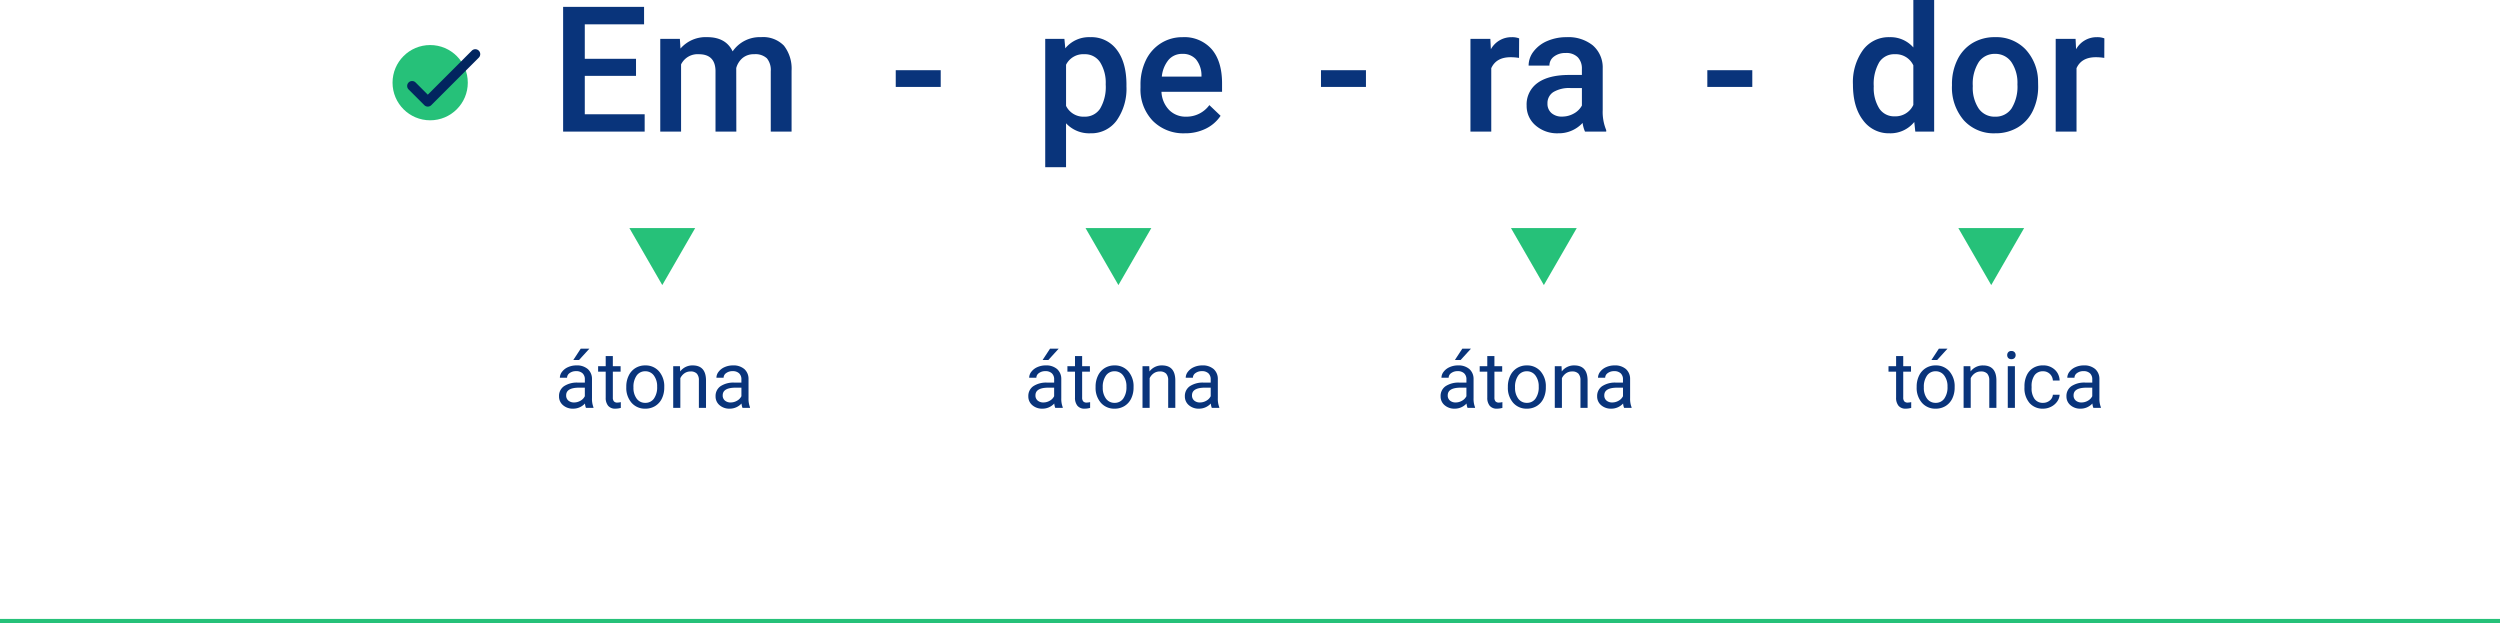 <svg xmlns="http://www.w3.org/2000/svg" width="570" height="142.114" viewBox="0 0 570 142.114">
  <g id="Grupo_13617" data-name="Grupo 13617" transform="translate(-415.5 -11335)">
    <g id="Grupo_13129" data-name="Grupo 13129" transform="translate(-36 46)">
      <path id="Trazado_11207" data-name="Trazado 11207" d="M19.512-12.7H7.832v8.75H21.484V0H2.891V-28.437H21.348v3.984H7.832V-16.6h11.68Zm10-8.437.137,2.207a7.6,7.6,0,0,1,6.094-2.6q4.238,0,5.8,3.242a7.5,7.5,0,0,1,6.484-3.242,6.589,6.589,0,0,1,5.205,1.934,8.513,8.513,0,0,1,1.748,5.7V0H50.234V-13.75a4.2,4.2,0,0,0-.879-2.949,3.847,3.847,0,0,0-2.91-.937,3.951,3.951,0,0,0-2.646.869,4.584,4.584,0,0,0-1.436,2.275L42.383,0H37.637V-13.906q-.1-3.73-3.809-3.73a4.178,4.178,0,0,0-4.043,2.324V0H25.039V-21.133ZM88.984-10.176H78.73V-14H88.984Zm42.344-.176A12.582,12.582,0,0,1,129.1-2.529a7.131,7.131,0,0,1-5.977,2.92,7.178,7.178,0,0,1-5.566-2.285V8.125h-4.746V-21.133h4.375l.2,2.148a6.971,6.971,0,0,1,5.684-2.539,7.2,7.2,0,0,1,6.064,2.881q2.2,2.881,2.2,8Zm-4.727-.41a8.814,8.814,0,0,0-1.26-5.02,4.1,4.1,0,0,0-3.6-1.855,4.367,4.367,0,0,0-4.18,2.4v9.375A4.408,4.408,0,0,0,121.777-3.4a4.091,4.091,0,0,0,3.545-1.826A9.7,9.7,0,0,0,126.6-10.762ZM144.648.391a9.819,9.819,0,0,1-7.314-2.842,10.309,10.309,0,0,1-2.8-7.568v-.586a12.681,12.681,0,0,1,1.221-5.654,9.291,9.291,0,0,1,3.428-3.877,9.062,9.062,0,0,1,4.922-1.387,8.3,8.3,0,0,1,6.67,2.754q2.354,2.754,2.354,7.793v1.914H139.316a6.346,6.346,0,0,0,1.748,4.141A5.248,5.248,0,0,0,144.922-3.4a6.427,6.427,0,0,0,5.313-2.637l2.559,2.441A8.544,8.544,0,0,1,149.4-.654,10.609,10.609,0,0,1,144.648.391Zm-.566-18.105a4,4,0,0,0-3.154,1.367,7.086,7.086,0,0,0-1.533,3.809h9.043v-.352a5.769,5.769,0,0,0-1.27-3.6A3.966,3.966,0,0,0,144.082-17.715Zm41.855,7.539H175.684V-14h10.254Zm34.9-6.621a11.745,11.745,0,0,0-1.934-.156q-3.262,0-4.395,2.5V0h-4.746V-21.133H214.3l.117,2.363a5.347,5.347,0,0,1,4.766-2.754,4.443,4.443,0,0,1,1.68.273ZM235.879,0a7.325,7.325,0,0,1-.547-1.973A7.388,7.388,0,0,1,229.785.391a7.456,7.456,0,0,1-5.2-1.816,5.812,5.812,0,0,1-2.012-4.492,6,6,0,0,1,2.51-5.186q2.51-1.807,7.178-1.807h2.91V-14.3a3.7,3.7,0,0,0-.918-2.627,3.639,3.639,0,0,0-2.793-.986,4.181,4.181,0,0,0-2.656.811,2.509,2.509,0,0,0-1.035,2.061h-4.746a5.267,5.267,0,0,1,1.152-3.252,7.677,7.677,0,0,1,3.135-2.373,11.011,11.011,0,0,1,4.424-.859,8.867,8.867,0,0,1,5.918,1.865,6.652,6.652,0,0,1,2.266,5.244v9.531a10.8,10.8,0,0,0,.8,4.551V0Zm-5.215-3.418a5.4,5.4,0,0,0,2.646-.684,4.567,4.567,0,0,0,1.865-1.836V-9.922h-2.559A7,7,0,0,0,228.652-9a2.974,2.974,0,0,0-1.328,2.6,2.774,2.774,0,0,0,.908,2.178A3.517,3.517,0,0,0,230.664-3.418Zm43.359-6.758H263.77V-14h10.254Zm22.949-.547a12.564,12.564,0,0,1,2.266-7.842,7.259,7.259,0,0,1,6.074-2.959,6.9,6.9,0,0,1,5.43,2.344V-30h4.746V0h-4.3l-.234-2.187A7,7,0,0,1,305.273.391,7.219,7.219,0,0,1,299.268-2.6Q296.973-5.586,296.973-10.723Zm4.746.41a8.8,8.8,0,0,0,1.24,5.029,4.024,4.024,0,0,0,3.525,1.807,4.482,4.482,0,0,0,4.258-2.6V-15.1a4.414,4.414,0,0,0-4.219-2.539,4.054,4.054,0,0,0-3.555,1.826A9.8,9.8,0,0,0,301.719-10.312Zm17.832-.449a12.461,12.461,0,0,1,1.23-5.6,8.987,8.987,0,0,1,3.457-3.828,9.74,9.74,0,0,1,5.117-1.338A9.231,9.231,0,0,1,336.3-18.77a10.832,10.832,0,0,1,2.881,7.3l.02,1.113A12.572,12.572,0,0,1,338-4.766a8.879,8.879,0,0,1-3.437,3.809A9.812,9.812,0,0,1,329.395.391a9.167,9.167,0,0,1-7.158-2.979,11.408,11.408,0,0,1-2.686-7.939Zm4.746.41a8.515,8.515,0,0,0,1.348,5.107,4.381,4.381,0,0,0,3.75,1.846,4.333,4.333,0,0,0,3.74-1.875,9.4,9.4,0,0,0,1.338-5.488A8.406,8.406,0,0,0,333.1-15.84a4.4,4.4,0,0,0-3.74-1.875,4.357,4.357,0,0,0-3.691,1.846A9.227,9.227,0,0,0,324.3-10.352Zm29.98-6.445a11.745,11.745,0,0,0-1.934-.156q-3.262,0-4.395,2.5V0H343.2V-21.133h4.531l.117,2.363a5.347,5.347,0,0,1,4.766-2.754,4.443,4.443,0,0,1,1.68.273Z" transform="translate(577 11319)" fill="#09347b"/>
      <g id="Grupo_13128" data-name="Grupo 13128" transform="translate(-3999.235 10515.742)">
        <circle id="Elipse_503" data-name="Elipse 503" cx="8.579" cy="8.579" r="8.579" transform="translate(4540.235 783.529)" fill="#26c179"/>
        <g id="Grupo_10024" data-name="Grupo 10024" transform="translate(4543.576 784.48)">
          <path id="Trazado_1490" data-name="Trazado 1490" d="M4619.155,817.733a1.125,1.125,0,0,1-.8-.33l-3.577-3.576a1.125,1.125,0,0,1,1.592-1.592l2.78,2.781,10.036-10.036a1.125,1.125,0,0,1,1.592,1.591L4619.951,817.4A1.125,1.125,0,0,1,4619.155,817.733Z" transform="translate(-4614.454 -804.651)" fill="#02255f"/>
        </g>
      </g>
      <path id="Polígono_22" data-name="Polígono 22" d="M7.5,0,15,13H0Z" transform="translate(610 11354) rotate(180)" fill="#26c179"/>
      <path id="Polígono_23" data-name="Polígono 23" d="M7.5,0,15,13H0Z" transform="translate(714 11354) rotate(180)" fill="#26c179"/>
      <path id="Trazado_11208" data-name="Trazado 11208" d="M7.1,0a3.416,3.416,0,0,1-.229-1A3.628,3.628,0,0,1,4.166.176a3.357,3.357,0,0,1-2.307-.8,2.573,2.573,0,0,1-.9-2.017A2.688,2.688,0,0,1,2.087-4.944a5.325,5.325,0,0,1,3.177-.822H6.847v-.747a1.826,1.826,0,0,0-.51-1.358,2.049,2.049,0,0,0-1.5-.505,2.371,2.371,0,0,0-1.459.439,1.3,1.3,0,0,0-.589,1.063H1.151a2.244,2.244,0,0,1,.505-1.375A3.449,3.449,0,0,1,3.028-9.3a4.613,4.613,0,0,1,1.9-.387,3.759,3.759,0,0,1,2.575.822A2.964,2.964,0,0,1,8.473-6.6v4.377A5.351,5.351,0,0,0,8.807-.141V0ZM4.4-1.239a2.858,2.858,0,0,0,1.45-.4,2.392,2.392,0,0,0,.993-1.028V-4.614H5.572q-2.988,0-2.988,1.749a1.48,1.48,0,0,0,.51,1.2A1.959,1.959,0,0,0,4.4-1.239ZM5.906-13.5H7.875L5.52-10.916H4.21Zm7.321,1.688v2.3H15v1.257H13.228v5.9a1.317,1.317,0,0,0,.237.857,1,1,0,0,0,.809.286,3.937,3.937,0,0,0,.773-.105V0A4.714,4.714,0,0,1,13.8.176a2.025,2.025,0,0,1-1.644-.659A2.832,2.832,0,0,1,11.6-2.355v-5.9H9.87V-9.51H11.6v-2.3Zm3.067,6.97a5.617,5.617,0,0,1,.549-2.514,4.1,4.1,0,0,1,1.529-1.723,4.163,4.163,0,0,1,2.237-.606,4.01,4.01,0,0,1,3.142,1.345,5.174,5.174,0,0,1,1.2,3.577v.114a5.666,5.666,0,0,1-.532,2.492A4.038,4.038,0,0,1,22.9-.439a4.211,4.211,0,0,1-2.272.615,4,4,0,0,1-3.133-1.345,5.147,5.147,0,0,1-1.2-3.56Zm1.635.193a4.068,4.068,0,0,0,.734,2.54,2.349,2.349,0,0,0,1.964.958A2.335,2.335,0,0,0,22.6-2.123a4.449,4.449,0,0,0,.729-2.72,4.061,4.061,0,0,0-.743-2.536A2.361,2.361,0,0,0,20.61-8.35a2.335,2.335,0,0,0-1.942.958A4.416,4.416,0,0,0,17.93-4.649Zm10.6-4.86.053,1.2A3.465,3.465,0,0,1,31.43-9.686q3.015,0,3.041,3.4V0H32.845V-6.293a2.189,2.189,0,0,0-.47-1.521,1.884,1.884,0,0,0-1.437-.492,2.347,2.347,0,0,0-1.389.422,2.865,2.865,0,0,0-.932,1.107V0H26.991V-9.51ZM42.794,0a3.416,3.416,0,0,1-.229-1A3.628,3.628,0,0,1,39.858.176a3.357,3.357,0,0,1-2.307-.8,2.573,2.573,0,0,1-.9-2.017A2.688,2.688,0,0,1,37.78-4.944a5.325,5.325,0,0,1,3.177-.822h1.582v-.747a1.826,1.826,0,0,0-.51-1.358,2.049,2.049,0,0,0-1.5-.505,2.371,2.371,0,0,0-1.459.439,1.3,1.3,0,0,0-.589,1.063H36.844a2.244,2.244,0,0,1,.505-1.375A3.449,3.449,0,0,1,38.72-9.3a4.613,4.613,0,0,1,1.9-.387,3.759,3.759,0,0,1,2.575.822A2.964,2.964,0,0,1,44.165-6.6v4.377A5.351,5.351,0,0,0,44.5-.141V0ZM40.1-1.239a2.858,2.858,0,0,0,1.45-.4,2.392,2.392,0,0,0,.993-1.028V-4.614H41.265q-2.988,0-2.988,1.749a1.48,1.48,0,0,0,.51,1.2A1.959,1.959,0,0,0,40.1-1.239Z" transform="translate(578 11382)" fill="#09347b"/>
      <path id="Trazado_11209" data-name="Trazado 11209" d="M7.1,0a3.416,3.416,0,0,1-.229-1A3.628,3.628,0,0,1,4.166.176a3.357,3.357,0,0,1-2.307-.8,2.573,2.573,0,0,1-.9-2.017A2.688,2.688,0,0,1,2.087-4.944a5.325,5.325,0,0,1,3.177-.822H6.847v-.747a1.826,1.826,0,0,0-.51-1.358,2.049,2.049,0,0,0-1.5-.505,2.371,2.371,0,0,0-1.459.439,1.3,1.3,0,0,0-.589,1.063H1.151a2.244,2.244,0,0,1,.505-1.375A3.449,3.449,0,0,1,3.028-9.3a4.613,4.613,0,0,1,1.9-.387,3.759,3.759,0,0,1,2.575.822A2.964,2.964,0,0,1,8.473-6.6v4.377A5.351,5.351,0,0,0,8.807-.141V0ZM4.4-1.239a2.858,2.858,0,0,0,1.45-.4,2.392,2.392,0,0,0,.993-1.028V-4.614H5.572q-2.988,0-2.988,1.749a1.48,1.48,0,0,0,.51,1.2A1.959,1.959,0,0,0,4.4-1.239ZM5.906-13.5H7.875L5.52-10.916H4.21Zm7.321,1.688v2.3H15v1.257H13.228v5.9a1.317,1.317,0,0,0,.237.857,1,1,0,0,0,.809.286,3.937,3.937,0,0,0,.773-.105V0A4.714,4.714,0,0,1,13.8.176a2.025,2.025,0,0,1-1.644-.659A2.832,2.832,0,0,1,11.6-2.355v-5.9H9.87V-9.51H11.6v-2.3Zm3.067,6.97a5.617,5.617,0,0,1,.549-2.514,4.1,4.1,0,0,1,1.529-1.723,4.163,4.163,0,0,1,2.237-.606,4.01,4.01,0,0,1,3.142,1.345,5.174,5.174,0,0,1,1.2,3.577v.114a5.666,5.666,0,0,1-.532,2.492A4.038,4.038,0,0,1,22.9-.439a4.211,4.211,0,0,1-2.272.615,4,4,0,0,1-3.133-1.345,5.147,5.147,0,0,1-1.2-3.56Zm1.635.193a4.068,4.068,0,0,0,.734,2.54,2.349,2.349,0,0,0,1.964.958A2.335,2.335,0,0,0,22.6-2.123a4.449,4.449,0,0,0,.729-2.72,4.061,4.061,0,0,0-.743-2.536A2.361,2.361,0,0,0,20.61-8.35a2.335,2.335,0,0,0-1.942.958A4.416,4.416,0,0,0,17.93-4.649Zm10.6-4.86.053,1.2A3.465,3.465,0,0,1,31.43-9.686q3.015,0,3.041,3.4V0H32.845V-6.293a2.189,2.189,0,0,0-.47-1.521,1.884,1.884,0,0,0-1.437-.492,2.347,2.347,0,0,0-1.389.422,2.865,2.865,0,0,0-.932,1.107V0H26.991V-9.51ZM42.794,0a3.416,3.416,0,0,1-.229-1A3.628,3.628,0,0,1,39.858.176a3.357,3.357,0,0,1-2.307-.8,2.573,2.573,0,0,1-.9-2.017A2.688,2.688,0,0,1,37.78-4.944a5.325,5.325,0,0,1,3.177-.822h1.582v-.747a1.826,1.826,0,0,0-.51-1.358,2.049,2.049,0,0,0-1.5-.505,2.371,2.371,0,0,0-1.459.439,1.3,1.3,0,0,0-.589,1.063H36.844a2.244,2.244,0,0,1,.505-1.375A3.449,3.449,0,0,1,38.72-9.3a4.613,4.613,0,0,1,1.9-.387,3.759,3.759,0,0,1,2.575.822A2.964,2.964,0,0,1,44.165-6.6v4.377A5.351,5.351,0,0,0,44.5-.141V0ZM40.1-1.239a2.858,2.858,0,0,0,1.45-.4,2.392,2.392,0,0,0,.993-1.028V-4.614H41.265q-2.988,0-2.988,1.749a1.48,1.48,0,0,0,.51,1.2A1.959,1.959,0,0,0,40.1-1.239Z" transform="translate(685 11382)" fill="#09347b"/>
      <path id="Polígono_24" data-name="Polígono 24" d="M7.5,0,15,13H0Z" transform="translate(811 11354) rotate(180)" fill="#26c179"/>
      <path id="Trazado_11211" data-name="Trazado 11211" d="M3.437-11.812v2.3H5.212v1.257H3.437v5.9a1.317,1.317,0,0,0,.237.857,1,1,0,0,0,.809.286,3.937,3.937,0,0,0,.773-.105V0A4.714,4.714,0,0,1,4.008.176,2.025,2.025,0,0,1,2.364-.483a2.832,2.832,0,0,1-.554-1.872v-5.9H.079V-9.51H1.811v-2.3ZM6.5-4.843a5.617,5.617,0,0,1,.549-2.514A4.1,4.1,0,0,1,8.583-9.079a4.163,4.163,0,0,1,2.237-.606,4.01,4.01,0,0,1,3.142,1.345,5.174,5.174,0,0,1,1.2,3.577v.114a5.666,5.666,0,0,1-.532,2.492A4.038,4.038,0,0,1,13.109-.439a4.211,4.211,0,0,1-2.272.615A4,4,0,0,1,7.7-1.169a5.147,5.147,0,0,1-1.2-3.56Zm1.635.193a4.068,4.068,0,0,0,.734,2.54,2.349,2.349,0,0,0,1.964.958,2.335,2.335,0,0,0,1.969-.971,4.449,4.449,0,0,0,.729-2.72,4.061,4.061,0,0,0-.743-2.536,2.361,2.361,0,0,0-1.973-.971,2.335,2.335,0,0,0-1.942.958A4.416,4.416,0,0,0,8.139-4.649ZM11.558-13.5h1.969l-2.355,2.584H9.861Zm7.181,3.99.053,1.2a3.465,3.465,0,0,1,2.848-1.371q3.015,0,3.041,3.4V0H23.054V-6.293a2.189,2.189,0,0,0-.47-1.521,1.884,1.884,0,0,0-1.437-.492,2.347,2.347,0,0,0-1.389.422,2.865,2.865,0,0,0-.932,1.107V0H17.2V-9.51ZM28.9,0H27.272V-9.51H28.9ZM27.141-12.032a.971.971,0,0,1,.242-.668.907.907,0,0,1,.716-.272.922.922,0,0,1,.721.272.96.96,0,0,1,.246.668.929.929,0,0,1-.246.659.938.938,0,0,1-.721.264.924.924,0,0,1-.716-.264A.938.938,0,0,1,27.141-12.032ZM35.314-1.151a2.342,2.342,0,0,0,1.521-.527A1.855,1.855,0,0,0,37.556-3h1.538a2.949,2.949,0,0,1-.562,1.556A3.7,3.7,0,0,1,37.147-.264a3.994,3.994,0,0,1-1.833.439,3.918,3.918,0,0,1-3.089-1.3,5.163,5.163,0,0,1-1.147-3.546v-.272a5.725,5.725,0,0,1,.51-2.47,3.883,3.883,0,0,1,1.463-1.679,4.157,4.157,0,0,1,2.254-.6,3.814,3.814,0,0,1,2.659.958A3.424,3.424,0,0,1,39.094-6.24H37.556a2.241,2.241,0,0,0-.7-1.516,2.174,2.174,0,0,0-1.551-.593,2.276,2.276,0,0,0-1.92.892,4.19,4.19,0,0,0-.681,2.58v.308a4.106,4.106,0,0,0,.677,2.531A2.287,2.287,0,0,0,35.314-1.151ZM46.793,0a3.416,3.416,0,0,1-.229-1A3.628,3.628,0,0,1,43.857.176a3.357,3.357,0,0,1-2.307-.8,2.573,2.573,0,0,1-.9-2.017,2.688,2.688,0,0,1,1.129-2.307,5.325,5.325,0,0,1,3.177-.822h1.582v-.747a1.826,1.826,0,0,0-.51-1.358,2.049,2.049,0,0,0-1.5-.505,2.371,2.371,0,0,0-1.459.439,1.3,1.3,0,0,0-.589,1.063H40.843a2.244,2.244,0,0,1,.505-1.375A3.449,3.449,0,0,1,42.719-9.3a4.613,4.613,0,0,1,1.9-.387,3.759,3.759,0,0,1,2.575.822A2.964,2.964,0,0,1,48.164-6.6v4.377A5.351,5.351,0,0,0,48.5-.141V0Zm-2.7-1.239a2.858,2.858,0,0,0,1.45-.4,2.392,2.392,0,0,0,.993-1.028V-4.614H45.264q-2.988,0-2.988,1.749a1.48,1.48,0,0,0,.51,1.2A1.959,1.959,0,0,0,44.095-1.239Z" transform="translate(882 11382)" fill="#09347b"/>
      <path id="Polígono_25" data-name="Polígono 25" d="M7.5,0,15,13H0Z" transform="translate(913 11354) rotate(180)" fill="#26c179"/>
      <path id="Trazado_11210" data-name="Trazado 11210" d="M7.1,0a3.416,3.416,0,0,1-.229-1A3.628,3.628,0,0,1,4.166.176a3.357,3.357,0,0,1-2.307-.8,2.573,2.573,0,0,1-.9-2.017A2.688,2.688,0,0,1,2.087-4.944a5.325,5.325,0,0,1,3.177-.822H6.847v-.747a1.826,1.826,0,0,0-.51-1.358,2.049,2.049,0,0,0-1.5-.505,2.371,2.371,0,0,0-1.459.439,1.3,1.3,0,0,0-.589,1.063H1.151a2.244,2.244,0,0,1,.505-1.375A3.449,3.449,0,0,1,3.028-9.3a4.613,4.613,0,0,1,1.9-.387,3.759,3.759,0,0,1,2.575.822A2.964,2.964,0,0,1,8.473-6.6v4.377A5.351,5.351,0,0,0,8.807-.141V0ZM4.4-1.239a2.858,2.858,0,0,0,1.45-.4,2.392,2.392,0,0,0,.993-1.028V-4.614H5.572q-2.988,0-2.988,1.749a1.48,1.48,0,0,0,.51,1.2A1.959,1.959,0,0,0,4.4-1.239ZM5.906-13.5H7.875L5.52-10.916H4.21Zm7.321,1.688v2.3H15v1.257H13.228v5.9a1.317,1.317,0,0,0,.237.857,1,1,0,0,0,.809.286,3.937,3.937,0,0,0,.773-.105V0A4.714,4.714,0,0,1,13.8.176a2.025,2.025,0,0,1-1.644-.659A2.832,2.832,0,0,1,11.6-2.355v-5.9H9.87V-9.51H11.6v-2.3Zm3.067,6.97a5.617,5.617,0,0,1,.549-2.514,4.1,4.1,0,0,1,1.529-1.723,4.163,4.163,0,0,1,2.237-.606,4.01,4.01,0,0,1,3.142,1.345,5.174,5.174,0,0,1,1.2,3.577v.114a5.666,5.666,0,0,1-.532,2.492A4.038,4.038,0,0,1,22.9-.439a4.211,4.211,0,0,1-2.272.615,4,4,0,0,1-3.133-1.345,5.147,5.147,0,0,1-1.2-3.56Zm1.635.193a4.068,4.068,0,0,0,.734,2.54,2.349,2.349,0,0,0,1.964.958A2.335,2.335,0,0,0,22.6-2.123a4.449,4.449,0,0,0,.729-2.72,4.061,4.061,0,0,0-.743-2.536A2.361,2.361,0,0,0,20.61-8.35a2.335,2.335,0,0,0-1.942.958A4.416,4.416,0,0,0,17.93-4.649Zm10.6-4.86.053,1.2A3.465,3.465,0,0,1,31.43-9.686q3.015,0,3.041,3.4V0H32.845V-6.293a2.189,2.189,0,0,0-.47-1.521,1.884,1.884,0,0,0-1.437-.492,2.347,2.347,0,0,0-1.389.422,2.865,2.865,0,0,0-.932,1.107V0H26.991V-9.51ZM42.794,0a3.416,3.416,0,0,1-.229-1A3.628,3.628,0,0,1,39.858.176a3.357,3.357,0,0,1-2.307-.8,2.573,2.573,0,0,1-.9-2.017A2.688,2.688,0,0,1,37.78-4.944a5.325,5.325,0,0,1,3.177-.822h1.582v-.747a1.826,1.826,0,0,0-.51-1.358,2.049,2.049,0,0,0-1.5-.505,2.371,2.371,0,0,0-1.459.439,1.3,1.3,0,0,0-.589,1.063H36.844a2.244,2.244,0,0,1,.505-1.375A3.449,3.449,0,0,1,38.72-9.3a4.613,4.613,0,0,1,1.9-.387,3.759,3.759,0,0,1,2.575.822A2.964,2.964,0,0,1,44.165-6.6v4.377A5.351,5.351,0,0,0,44.5-.141V0ZM40.1-1.239a2.858,2.858,0,0,0,1.45-.4,2.392,2.392,0,0,0,.993-1.028V-4.614H41.265q-2.988,0-2.988,1.749a1.48,1.48,0,0,0,.51,1.2A1.959,1.959,0,0,0,40.1-1.239Z" transform="translate(779 11382)" fill="#09347b"/>
    </g>
    <path id="Trazado_10067" data-name="Trazado 10067" d="M-7277,14030.614h570" transform="translate(7692.5 -2554)" fill="none" stroke="#26c179" stroke-width="1"/>
  </g>
</svg>
